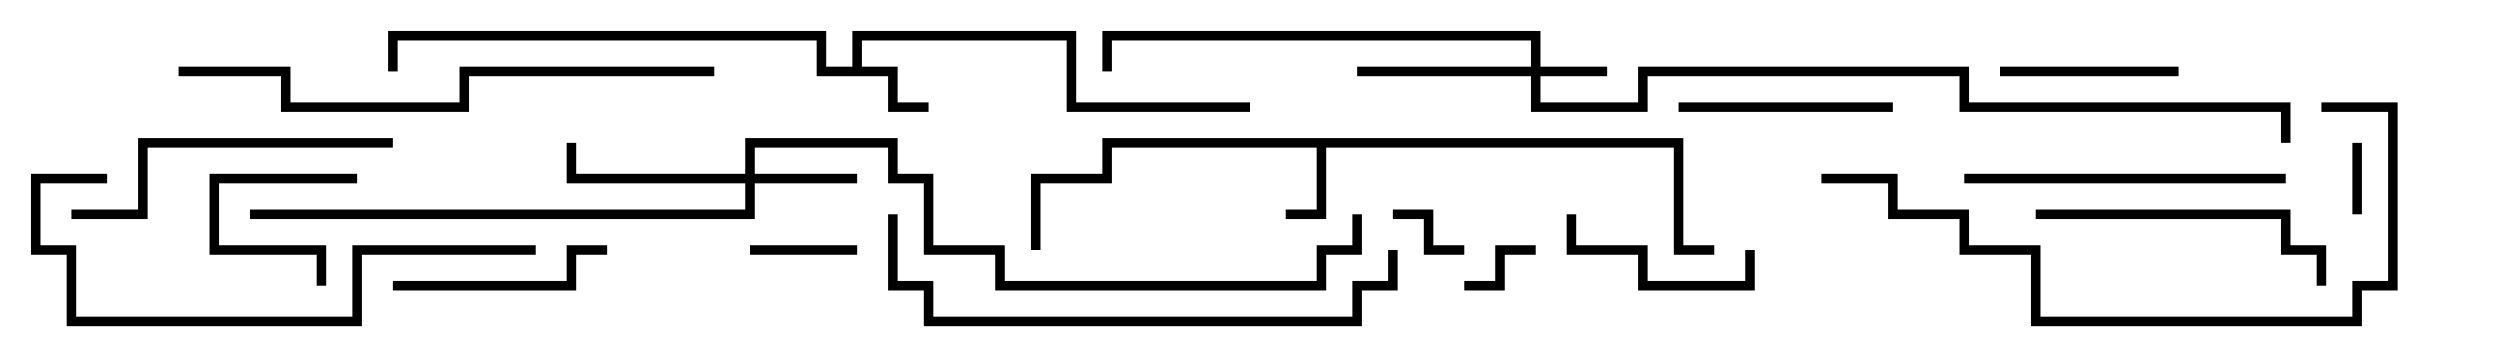 <svg version="1.1" width="105" height="15" xmlns="http://www.w3.org/2000/svg"><path d="M70.7,5.8L70.7,10.3L72,10.3L72,10.7L70.3,10.7L70.3,6.2L55.7,6.2L55.7,9.2L54,9.2L54,8.8L55.3,8.8L55.3,6.2L46.7,6.2L46.7,7.7L43.7,7.7L43.7,10.5L43.3,10.5L43.3,7.3L46.3,7.3L46.3,5.8z" stroke="none"/><path d="M35.8,2.8L35.8,1.3L45.2,1.3L45.2,4.3L52.5,4.3L52.5,4.7L44.8,4.7L44.8,1.7L36.2,1.7L36.2,2.8L37.7,2.8L37.7,4.3L39,4.3L39,4.7L37.3,4.7L37.3,3.2L34.3,3.2L34.3,1.7L16.7,1.7L16.7,3L16.3,3L16.3,1.3L34.7,1.3L34.7,2.8z" stroke="none"/><path d="M64.3,2.8L64.3,1.7L46.7,1.7L46.7,3L46.3,3L46.3,1.3L64.7,1.3L64.7,2.8L67.5,2.8L67.5,3.2L64.7,3.2L64.7,4.3L68.8,4.3L68.8,2.8L82.7,2.8L82.7,4.3L96.2,4.3L96.2,6L95.8,6L95.8,4.7L82.3,4.7L82.3,3.2L69.2,3.2L69.2,4.7L64.3,4.7L64.3,3.2L57,3.2L57,2.8z" stroke="none"/><path d="M31.3,7.3L31.3,5.8L37.7,5.8L37.7,7.3L39.2,7.3L39.2,10.3L42.2,10.3L42.2,11.8L55.3,11.8L55.3,10.3L56.8,10.3L56.8,9L57.2,9L57.2,10.7L55.7,10.7L55.7,12.2L41.8,12.2L41.8,10.7L38.8,10.7L38.8,7.7L37.3,7.7L37.3,6.2L31.7,6.2L31.7,7.3L36,7.3L36,7.7L31.7,7.7L31.7,9.2L10.5,9.2L10.5,8.8L31.3,8.8L31.3,7.7L23.8,7.7L23.8,6L24.2,6L24.2,7.3z" stroke="none"/><path d="M99.2,9L98.8,9L98.8,6L99.2,6z" stroke="none"/><path d="M61.5,12.2L61.5,11.8L62.8,11.8L62.8,10.3L64.5,10.3L64.5,10.7L63.2,10.7L63.2,12.2z" stroke="none"/><path d="M58.5,9.2L58.5,8.8L60.2,8.8L60.2,10.3L61.5,10.3L61.5,10.7L59.8,10.7L59.8,9.2z" stroke="none"/><path d="M36,10.3L36,10.7L31.5,10.7L31.5,10.3z" stroke="none"/><path d="M15,7.3L15,7.7L9.2,7.7L9.2,10.3L13.7,10.3L13.7,12L13.3,12L13.3,10.7L8.8,10.7L8.8,7.3z" stroke="none"/><path d="M84,3.2L84,2.8L91.5,2.8L91.5,3.2z" stroke="none"/><path d="M73.3,10.5L73.7,10.5L73.7,12.2L68.8,12.2L68.8,10.7L65.8,10.7L65.8,9L66.2,9L66.2,10.3L69.2,10.3L69.2,11.8L73.3,11.8z" stroke="none"/><path d="M79.5,4.3L79.5,4.7L70.5,4.7L70.5,4.3z" stroke="none"/><path d="M25.5,10.3L25.5,10.7L24.2,10.7L24.2,12.2L16.5,12.2L16.5,11.8L23.8,11.8L23.8,10.3z" stroke="none"/><path d="M85.5,9.2L85.5,8.8L96.2,8.8L96.2,10.3L97.7,10.3L97.7,12L97.3,12L97.3,10.7L95.8,10.7L95.8,9.2z" stroke="none"/><path d="M96,7.3L96,7.7L82.5,7.7L82.5,7.3z" stroke="none"/><path d="M16.5,5.8L16.5,6.2L6.2,6.2L6.2,9.2L3,9.2L3,8.8L5.8,8.8L5.8,5.8z" stroke="none"/><path d="M22.5,10.3L22.5,10.7L15.2,10.7L15.2,13.7L2.8,13.7L2.8,10.7L1.3,10.7L1.3,7.3L4.5,7.3L4.5,7.7L1.7,7.7L1.7,10.3L3.2,10.3L3.2,13.3L14.8,13.3L14.8,10.3z" stroke="none"/><path d="M37.3,9L37.7,9L37.7,11.8L39.2,11.8L39.2,13.3L56.8,13.3L56.8,11.8L58.3,11.8L58.3,10.5L58.7,10.5L58.7,12.2L57.2,12.2L57.2,13.7L38.8,13.7L38.8,12.2L37.3,12.2z" stroke="none"/><path d="M97.5,4.7L97.5,4.3L100.7,4.3L100.7,12.2L99.2,12.2L99.2,13.7L85.3,13.7L85.3,10.7L82.3,10.7L82.3,9.2L79.3,9.2L79.3,7.7L76.5,7.7L76.5,7.3L79.7,7.3L79.7,8.8L82.7,8.8L82.7,10.3L85.7,10.3L85.7,13.3L98.8,13.3L98.8,11.8L100.3,11.8L100.3,4.7z" stroke="none"/><path d="M7.5,3.2L7.5,2.8L12.2,2.8L12.2,4.3L19.3,4.3L19.3,2.8L30,2.8L30,3.2L19.7,3.2L19.7,4.7L11.8,4.7L11.8,3.2z" stroke="none"/></svg>
